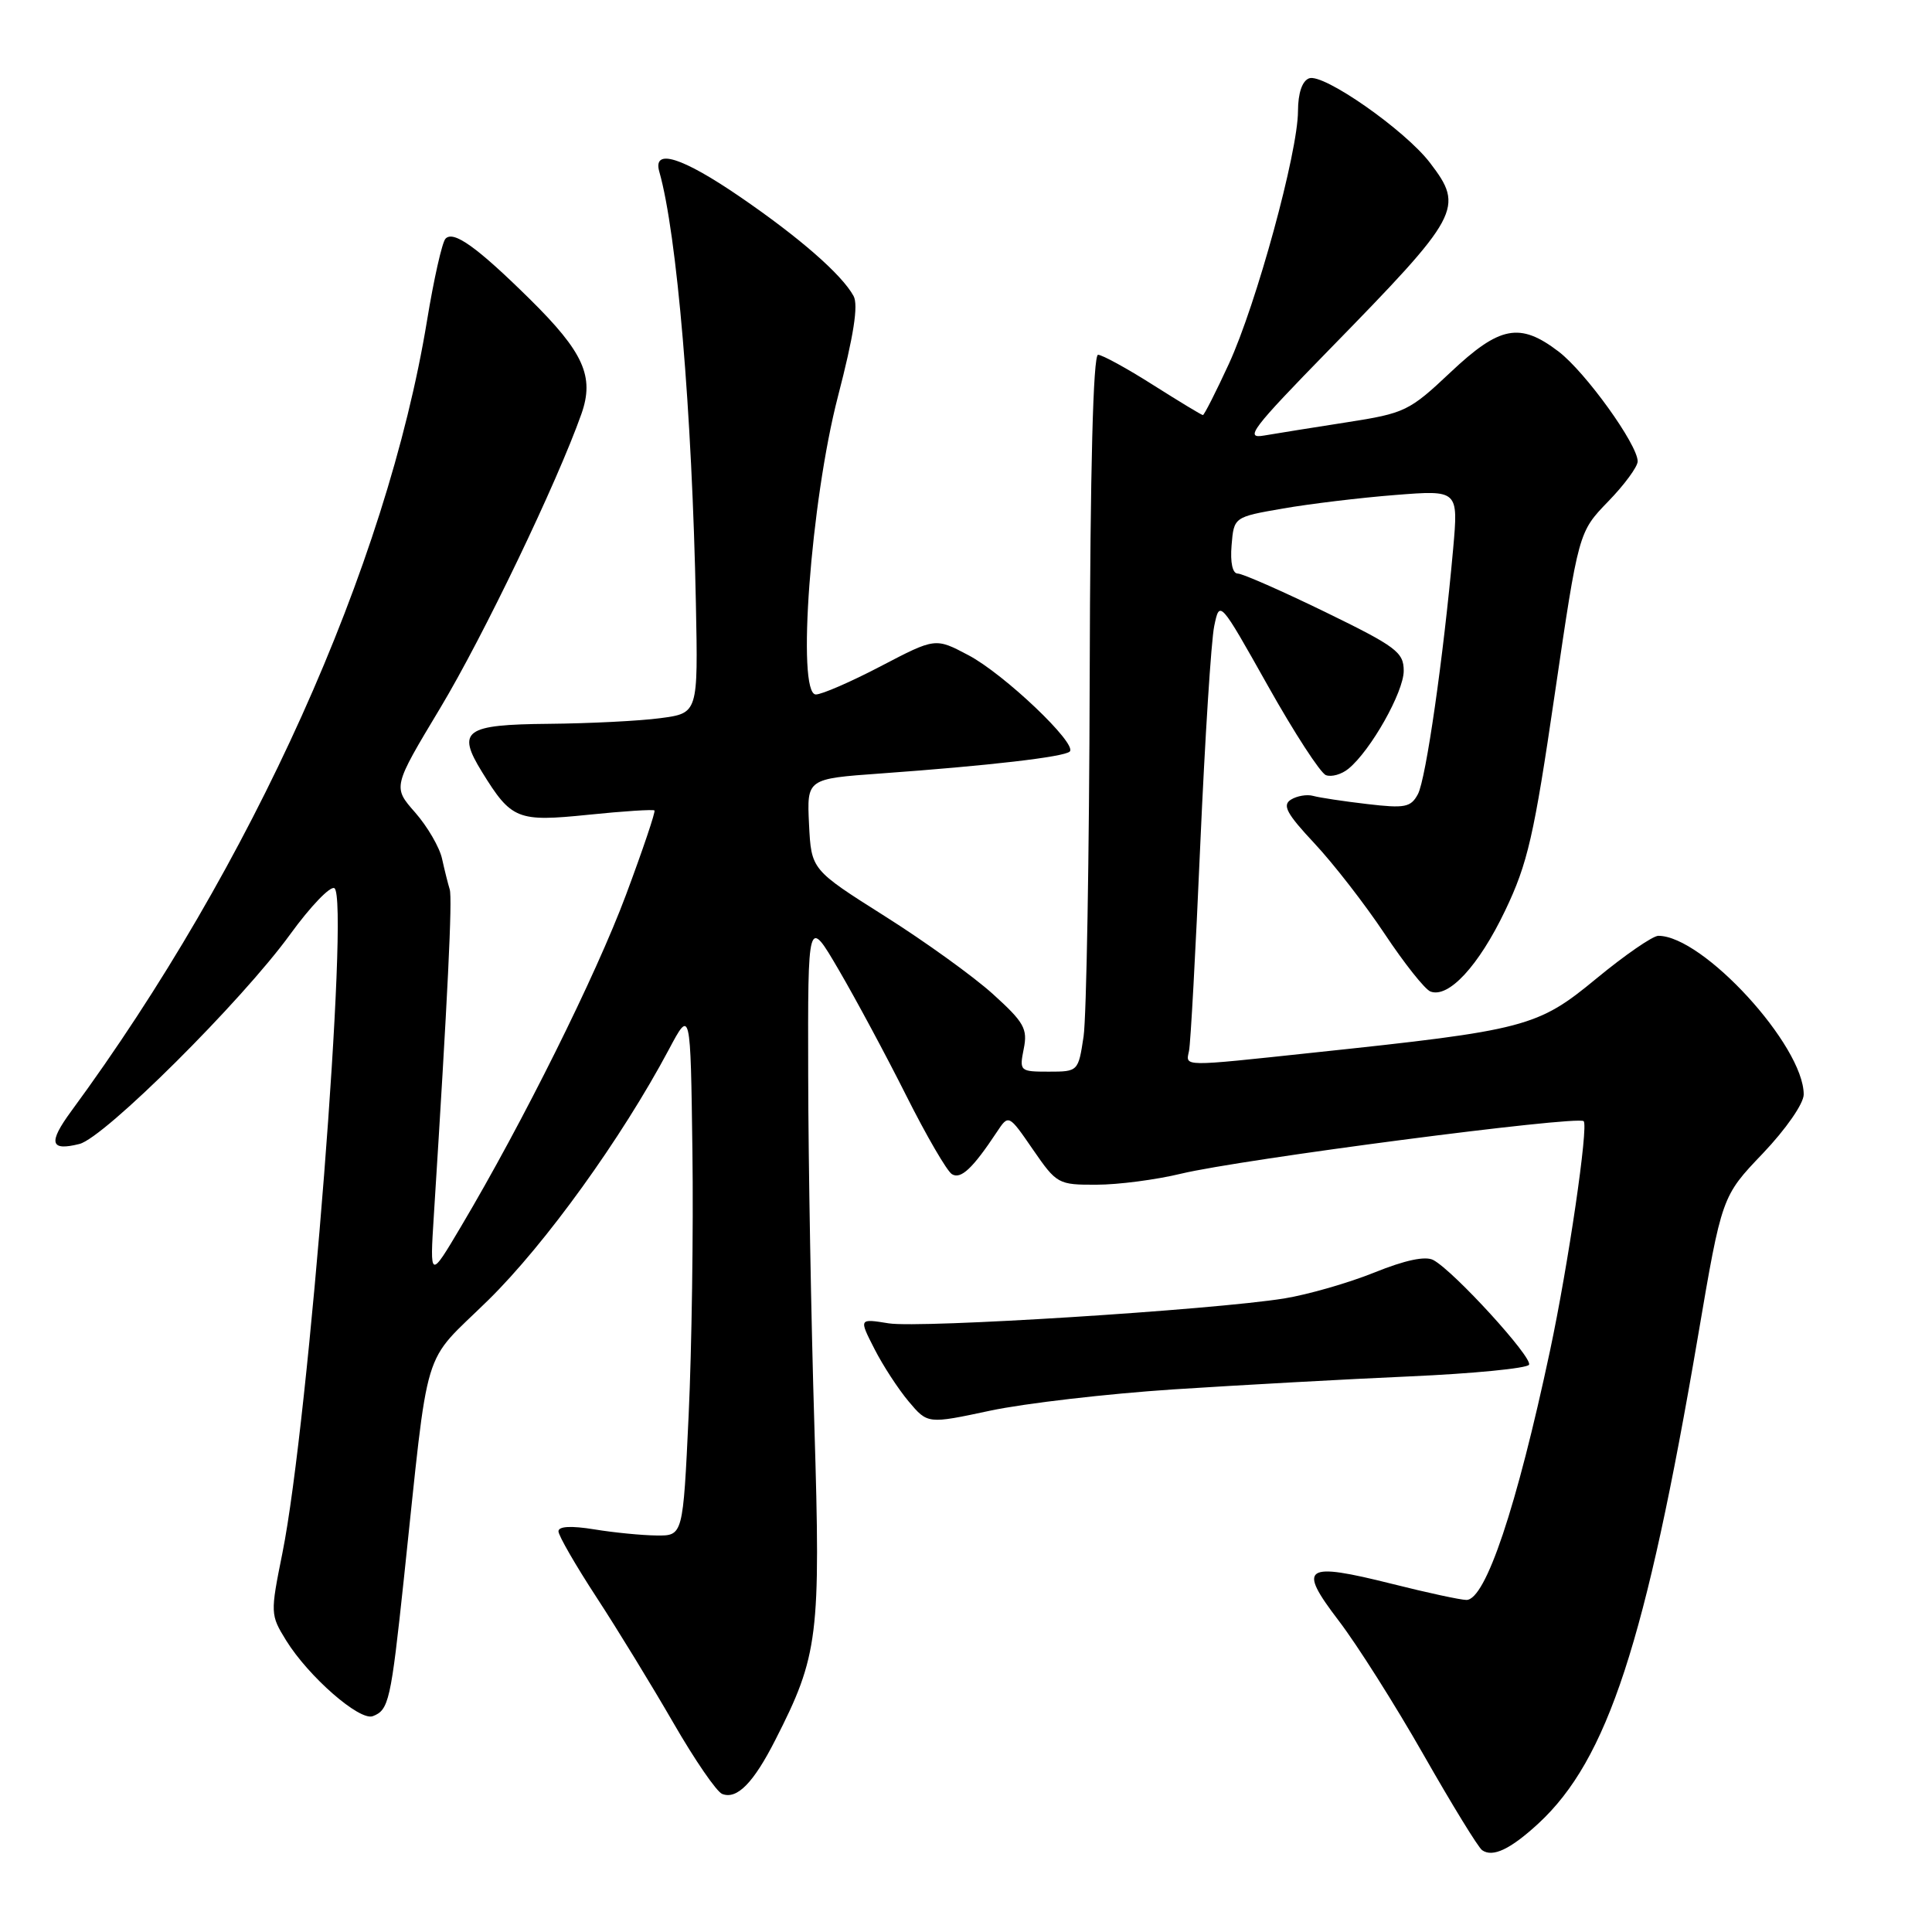 <?xml version="1.0" encoding="UTF-8" standalone="no"?>
<!DOCTYPE svg PUBLIC "-//W3C//DTD SVG 1.1//EN" "http://www.w3.org/Graphics/SVG/1.1/DTD/svg11.dtd" >
<svg xmlns="http://www.w3.org/2000/svg" xmlns:xlink="http://www.w3.org/1999/xlink" version="1.1" viewBox="0 0 256 256">
 <g >
 <path fill="currentColor"
d=" M 203.86 241.61 C 213.00 233.15 218.07 217.67 225.00 177.01 C 228.15 158.52 228.15 158.52 233.58 152.84 C 236.65 149.61 239.00 146.23 239.00 145.02 C 239.00 138.56 225.67 124.00 219.74 124.00 C 219.00 124.00 215.30 126.55 211.52 129.67 C 203.73 136.10 202.20 136.50 174.12 139.47 C 156.39 141.36 157.11 141.37 157.55 139.25 C 157.76 138.29 158.43 126.01 159.04 111.96 C 159.66 97.91 160.49 84.86 160.89 82.96 C 161.61 79.50 161.61 79.50 167.99 90.85 C 171.49 97.09 174.96 102.43 175.69 102.71 C 176.43 102.99 177.77 102.61 178.68 101.86 C 181.63 99.45 186.00 91.69 186.00 88.89 C 186.00 86.42 185.01 85.68 175.57 81.08 C 169.83 78.29 164.63 76.00 164.01 76.00 C 163.32 76.00 163.00 74.56 163.19 72.26 C 163.50 68.51 163.50 68.51 170.00 67.38 C 173.57 66.76 180.27 65.95 184.87 65.59 C 193.24 64.93 193.24 64.93 192.55 72.72 C 191.26 87.12 188.95 103.23 187.88 105.23 C 186.94 106.98 186.16 107.13 181.16 106.54 C 178.05 106.18 174.82 105.69 174.00 105.46 C 173.18 105.23 171.85 105.46 171.05 105.96 C 169.88 106.69 170.49 107.82 174.17 111.75 C 176.69 114.44 180.88 119.84 183.48 123.75 C 186.08 127.66 188.80 131.09 189.54 131.38 C 191.94 132.30 195.93 127.99 199.43 120.68 C 202.43 114.41 203.26 110.79 206.01 92.00 C 209.17 70.50 209.17 70.50 213.08 66.46 C 215.24 64.24 217.00 61.84 217.00 61.13 C 217.00 58.91 210.08 49.30 206.53 46.59 C 201.38 42.66 198.72 43.18 192.18 49.35 C 186.75 54.47 186.15 54.76 178.50 55.95 C 174.10 56.63 169.15 57.43 167.50 57.71 C 164.85 58.18 165.86 56.85 176.09 46.37 C 193.55 28.50 194.06 27.56 189.48 21.57 C 186.18 17.24 175.33 9.66 173.46 10.38 C 172.54 10.73 172.00 12.33 171.99 14.72 C 171.98 20.18 166.48 40.29 162.83 48.22 C 161.11 51.95 159.56 55.00 159.39 55.00 C 159.22 55.00 156.25 53.20 152.79 51.01 C 149.33 48.81 146.05 47.02 145.50 47.01 C 144.85 47.01 144.46 62.02 144.39 89.84 C 144.33 113.40 143.96 134.77 143.58 137.34 C 142.88 141.97 142.86 142.00 138.96 142.00 C 135.14 142.00 135.06 141.93 135.65 138.98 C 136.19 136.32 135.70 135.46 131.58 131.73 C 129.01 129.40 122.54 124.74 117.20 121.37 C 107.50 115.24 107.50 115.24 107.20 109.22 C 106.91 103.19 106.91 103.19 116.70 102.49 C 130.99 101.46 141.04 100.30 141.75 99.58 C 142.78 98.56 133.03 89.29 128.31 86.81 C 123.94 84.50 123.94 84.50 116.72 88.27 C 112.75 90.35 108.87 92.03 108.10 92.02 C 105.53 91.98 107.43 66.41 111.03 52.54 C 113.12 44.48 113.76 40.42 113.10 39.22 C 111.55 36.38 105.94 31.48 98.07 26.09 C 90.35 20.80 86.46 19.59 87.36 22.75 C 89.70 30.95 91.71 54.65 92.21 80.00 C 92.50 94.50 92.50 94.50 87.50 95.16 C 84.75 95.53 78.10 95.86 72.72 95.91 C 61.57 96.01 60.48 96.80 63.87 102.29 C 67.77 108.61 68.55 108.92 77.96 107.96 C 82.62 107.48 86.56 107.23 86.72 107.39 C 86.88 107.55 85.18 112.59 82.94 118.59 C 78.94 129.30 69.30 148.68 61.10 162.50 C 56.95 169.50 56.95 169.50 57.49 161.00 C 59.33 131.94 59.96 119.03 59.59 117.85 C 59.36 117.11 58.90 115.27 58.57 113.77 C 58.24 112.27 56.64 109.52 55.01 107.66 C 52.04 104.29 52.04 104.29 58.32 93.84 C 64.04 84.32 73.83 63.93 77.04 54.85 C 78.79 49.89 77.34 46.67 70.17 39.60 C 63.20 32.73 60.08 30.50 59.03 31.63 C 58.58 32.11 57.48 37.00 56.58 42.50 C 51.23 75.03 33.40 114.64 9.43 147.25 C 6.36 151.44 6.64 152.56 10.53 151.58 C 13.84 150.75 32.03 132.66 38.46 123.79 C 41.14 120.10 43.77 117.36 44.31 117.69 C 46.35 118.95 40.92 188.43 37.42 205.79 C 35.81 213.78 35.82 213.97 37.91 217.36 C 40.88 222.16 47.65 228.07 49.40 227.40 C 51.52 226.59 51.79 225.40 53.51 209.24 C 56.93 177.14 55.74 181.07 64.71 172.26 C 72.29 164.81 82.36 150.83 88.62 139.08 C 91.50 133.66 91.50 133.66 91.75 152.58 C 91.89 162.99 91.66 178.70 91.25 187.50 C 90.50 203.50 90.50 203.50 87.00 203.46 C 85.08 203.44 81.36 203.08 78.75 202.65 C 75.66 202.15 74.00 202.24 74.00 202.91 C 74.00 203.47 76.27 207.41 79.04 211.65 C 81.81 215.89 86.39 223.38 89.22 228.28 C 92.05 233.19 94.96 237.43 95.70 237.71 C 97.66 238.47 99.84 236.25 102.73 230.56 C 108.45 219.35 108.76 216.82 107.91 188.96 C 107.48 174.96 107.11 154.05 107.09 142.50 C 107.04 121.50 107.04 121.50 111.13 128.50 C 113.38 132.35 117.41 139.85 120.08 145.17 C 122.75 150.49 125.48 155.18 126.13 155.58 C 127.31 156.31 128.88 154.84 132.08 150.01 C 133.65 147.64 133.65 147.64 136.87 152.32 C 140.02 156.89 140.22 157.00 145.30 156.98 C 148.16 156.98 153.20 156.32 156.50 155.52 C 164.44 153.61 208.96 147.80 209.84 148.56 C 210.51 149.13 207.80 167.65 205.38 179.00 C 200.96 199.74 196.85 212.00 194.31 212.00 C 193.55 212.00 189.13 211.05 184.49 209.88 C 172.78 206.95 171.89 207.55 177.37 214.73 C 179.80 217.90 184.86 225.90 188.62 232.50 C 192.38 239.10 195.87 244.80 196.39 245.16 C 197.80 246.15 200.14 245.04 203.86 241.61 Z  M 155.50 184.10 C 164.30 183.53 178.38 182.75 186.78 182.38 C 195.19 182.01 202.31 181.31 202.60 180.84 C 203.16 179.94 192.64 168.41 189.92 166.96 C 188.87 166.40 186.18 166.97 182.10 168.62 C 178.67 170.00 173.31 171.54 170.18 172.05 C 160.65 173.58 121.96 176.02 117.76 175.35 C 113.81 174.71 113.81 174.71 115.86 178.72 C 116.98 180.93 119.03 184.07 120.41 185.71 C 122.92 188.69 122.92 188.69 131.21 186.92 C 135.77 185.95 146.70 184.68 155.50 184.10 Z "/>
</g>
</svg>